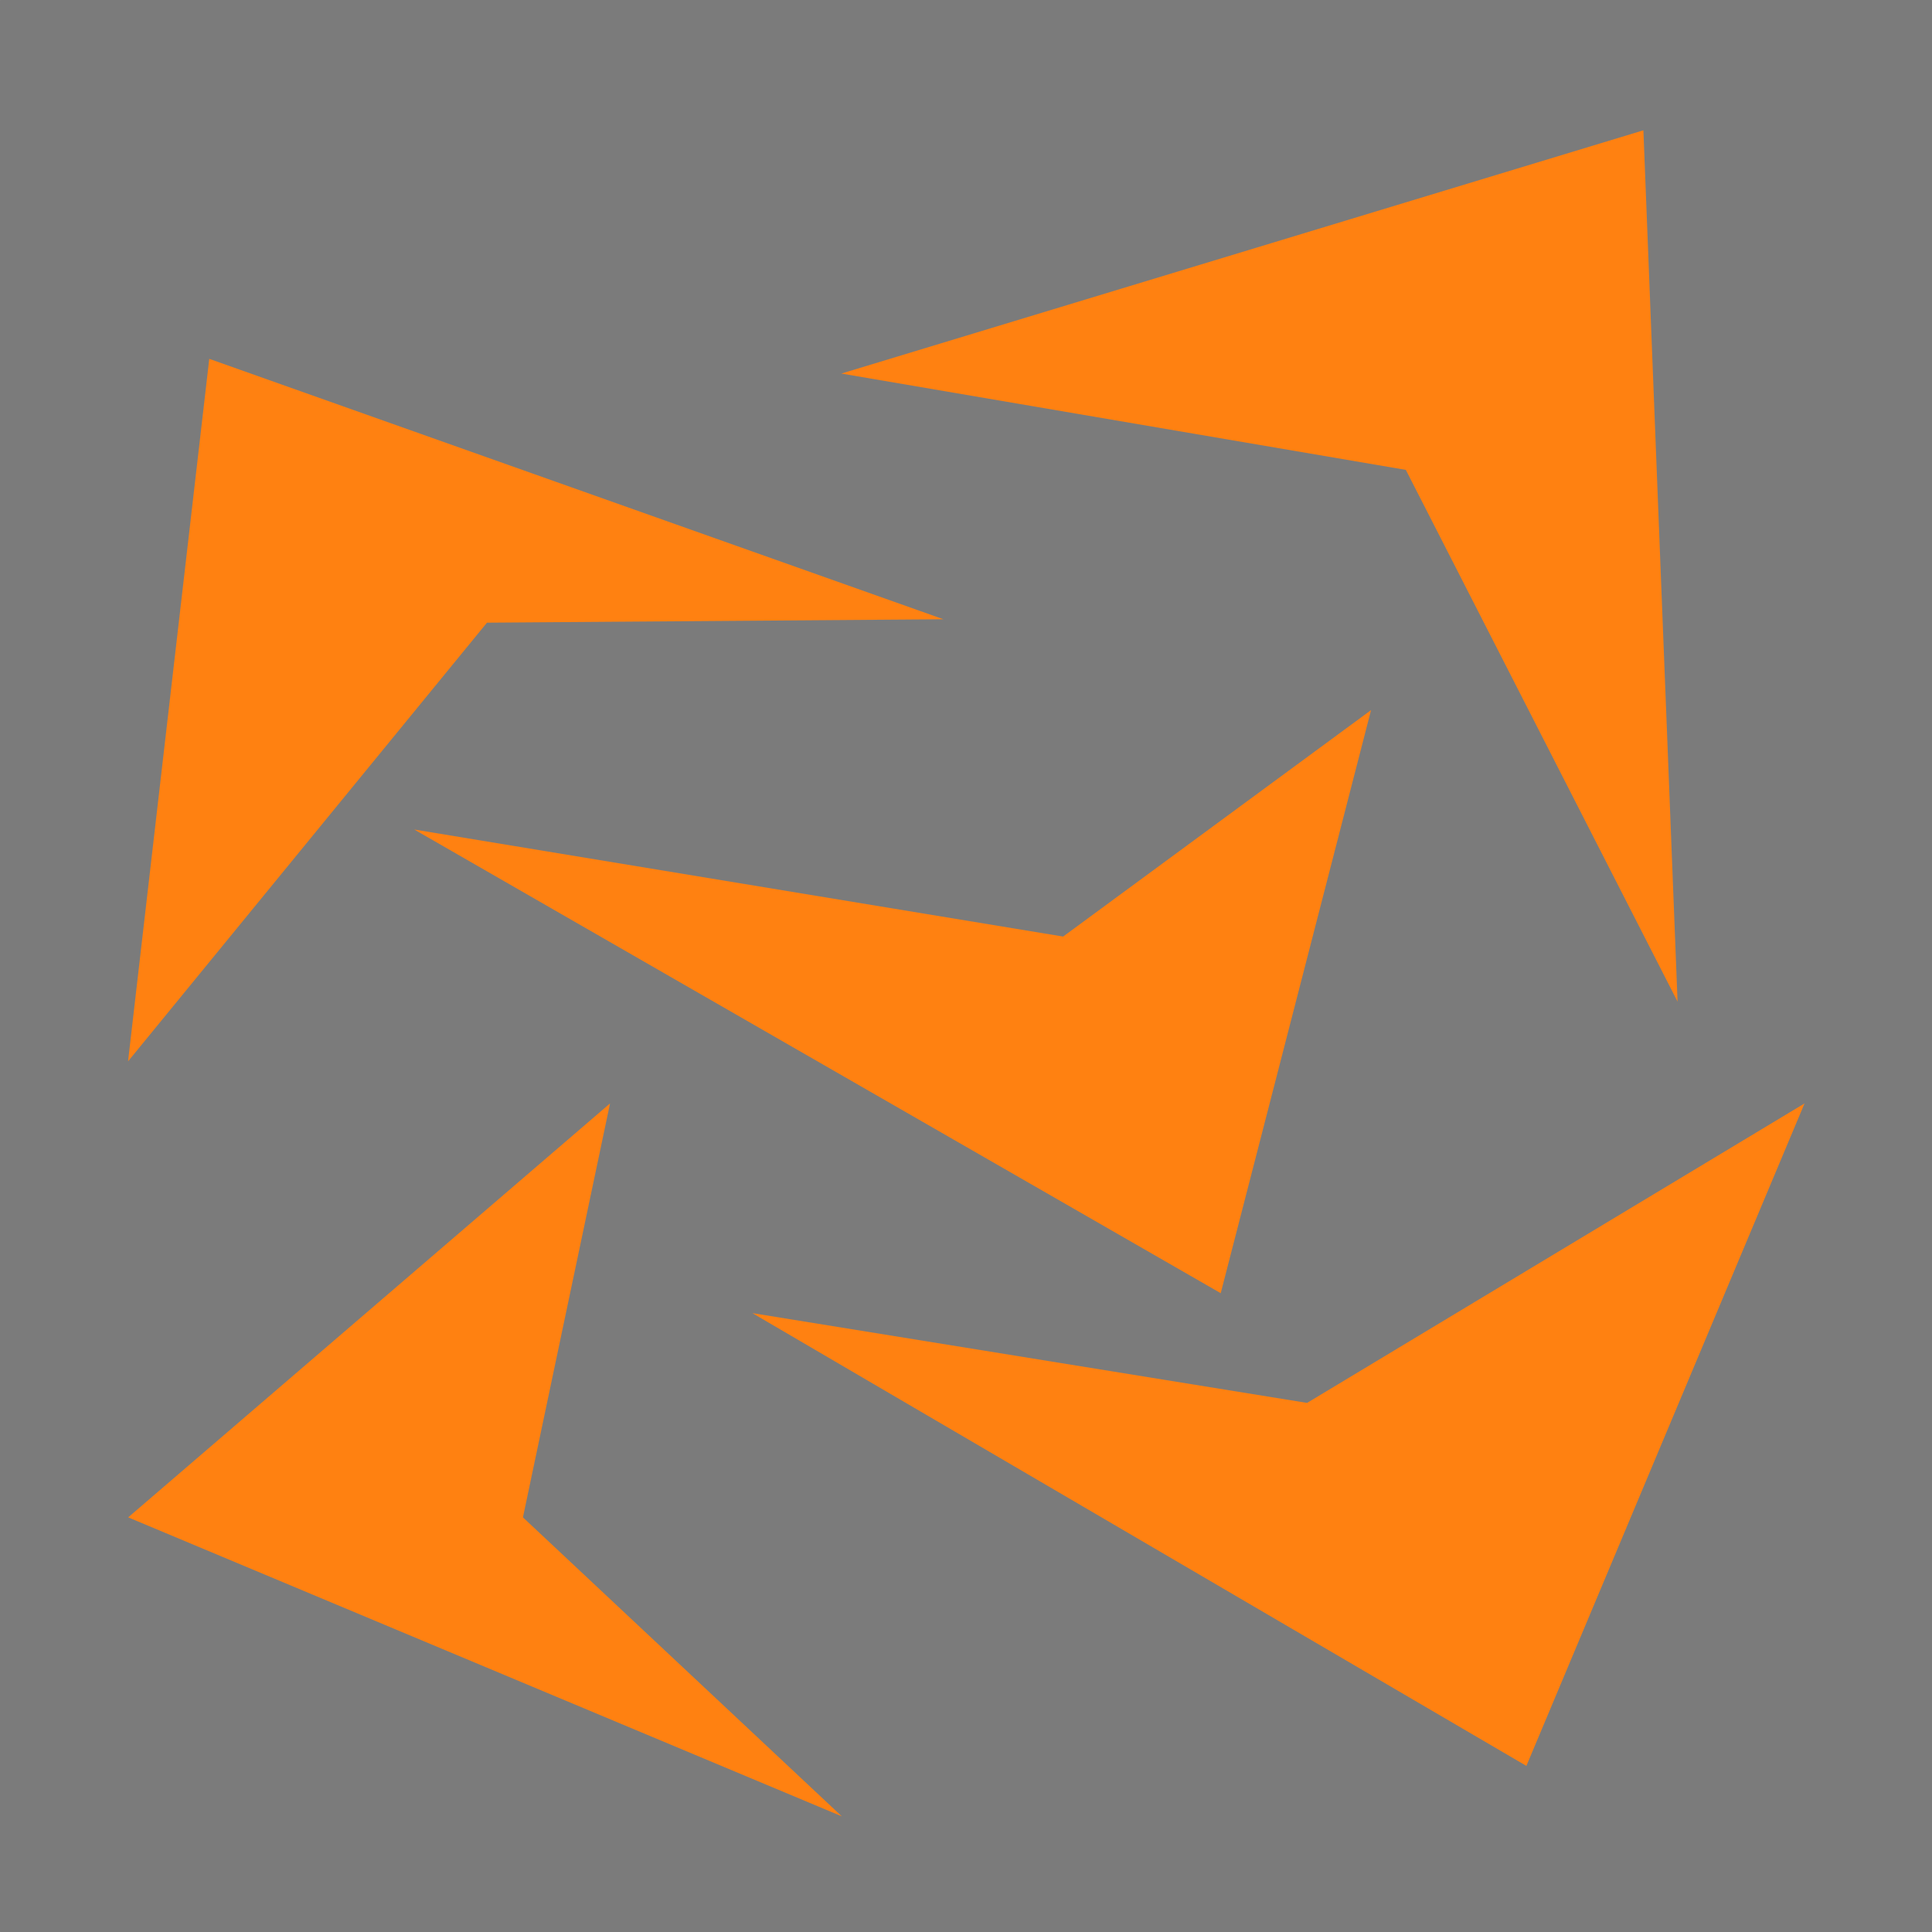 <?xml version="1.0" encoding="UTF-8" standalone="no"?>
<svg
   width="160cm"
   height="160cm"
   viewBox="0 0 160 160"
   version="1.1"
   id="svg2"
   sodipodi:docname="copper_scrap.svg"
   inkscape:version="1.3.2 (091e20ef0f, 2023-11-25, custom)"
   xmlns:inkscape="http://www.inkscape.org/namespaces/inkscape"
   xmlns:sodipodi="http://sodipodi.sourceforge.net/DTD/sodipodi-0.dtd"
   xmlns="http://www.w3.org/2000/svg"
   xmlns:svg="http://www.w3.org/2000/svg">
  <defs
     id="defs2" />
  <sodipodi:namedview
     id="namedview2"
     pagecolor="#505050"
     bordercolor="#eeeeee"
     borderopacity="1"
     inkscape:showpageshadow="0"
     inkscape:pageopacity="0"
     inkscape:pagecheckerboard="0"
     inkscape:deskcolor="#d1d1d1"
     inkscape:document-units="cm"
     inkscape:zoom="0.028284271"
     inkscape:cx="-3429.4679"
     inkscape:cy="2633.9728"
     inkscape:window-width="1870"
     inkscape:window-height="1052"
     inkscape:window-x="0"
     inkscape:window-y="0"
     inkscape:window-maximized="1"
     inkscape:current-layer="svg2" />
  <path
     id="rect1"
     style="fill:#7b7b7b;stroke-width:1.6;stroke-linecap:round;stroke-linejoin:round"
     d="M 0.02,0 H 159.98 c 0.011,0 0.02,0.009 0.02,0.02 V 159.98 c 0,0.011 -0.009,0.02 -0.02,0.02 H 0.02 C 0.009,160 0,159.991 0,159.98 V 0.02 C 0,0.009 0.009,0 0.02,0 Z" />
  <g
     id="g1"
     style="fill:#ff8111;fill-opacity:1"
     inkscape:label="g1"
     transform="matrix(1.191,0.055,-0.028,1.104,-26.772,-9.821)">
    <path
       style="fill:#ff8111;fill-opacity:1;stroke:none;stroke-width:2.907;stroke-linecap:butt;stroke-linejoin:miter;stroke-dasharray:none;stroke-opacity:1"
       d="m 52.895,68.487 45.253,5.775 20.988,-18.033 -9.414,44.208 z"
       id="path1-7"
       sodipodi:nodetypes="ccccc" />
    <path
       style="fill:#ff8111;fill-opacity:1;stroke:none;stroke-width:1.99;stroke-linecap:butt;stroke-linejoin:miter;stroke-dasharray:none;stroke-opacity:1"
       d="M 137.03,11.844 81.753,32.845 121.129,38.109 140.938,77.013 Z"
       id="path1-6"
       sodipodi:nodetypes="ccccc" />
    <path
       style="fill:#ff8111;fill-opacity:1;stroke:none;stroke-width:3.589;stroke-linecap:butt;stroke-linejoin:miter;stroke-dasharray:none;stroke-opacity:1"
       d="M 34.237,121.014 84.326,140.945 61.654,119.648 66.974,88.331 Z"
       id="path1-1"
       sodipodi:nodetypes="ccccc" />
    <path
       style="fill:#ff8111;fill-opacity:1;stroke:none;stroke-width:2.898;stroke-linecap:butt;stroke-linejoin:miter;stroke-dasharray:none;stroke-opacity:1"
       d="m 149.936,84.199 -34.023,24.16 -38.681,-4.807 54.552,31.246 z"
       id="path1-9"
       sodipodi:nodetypes="ccccc" />
    <path
       style="fill:#ff8111;fill-opacity:1;stroke:none;stroke-width:3.348;stroke-linecap:butt;stroke-linejoin:miter;stroke-dasharray:none;stroke-opacity:1"
       d="M 33.424,86.848 57.58,52.737 89.277,50.902 37.827,33.93 Z"
       id="path2"
       sodipodi:nodetypes="ccccc" />
  </g>
</svg>
